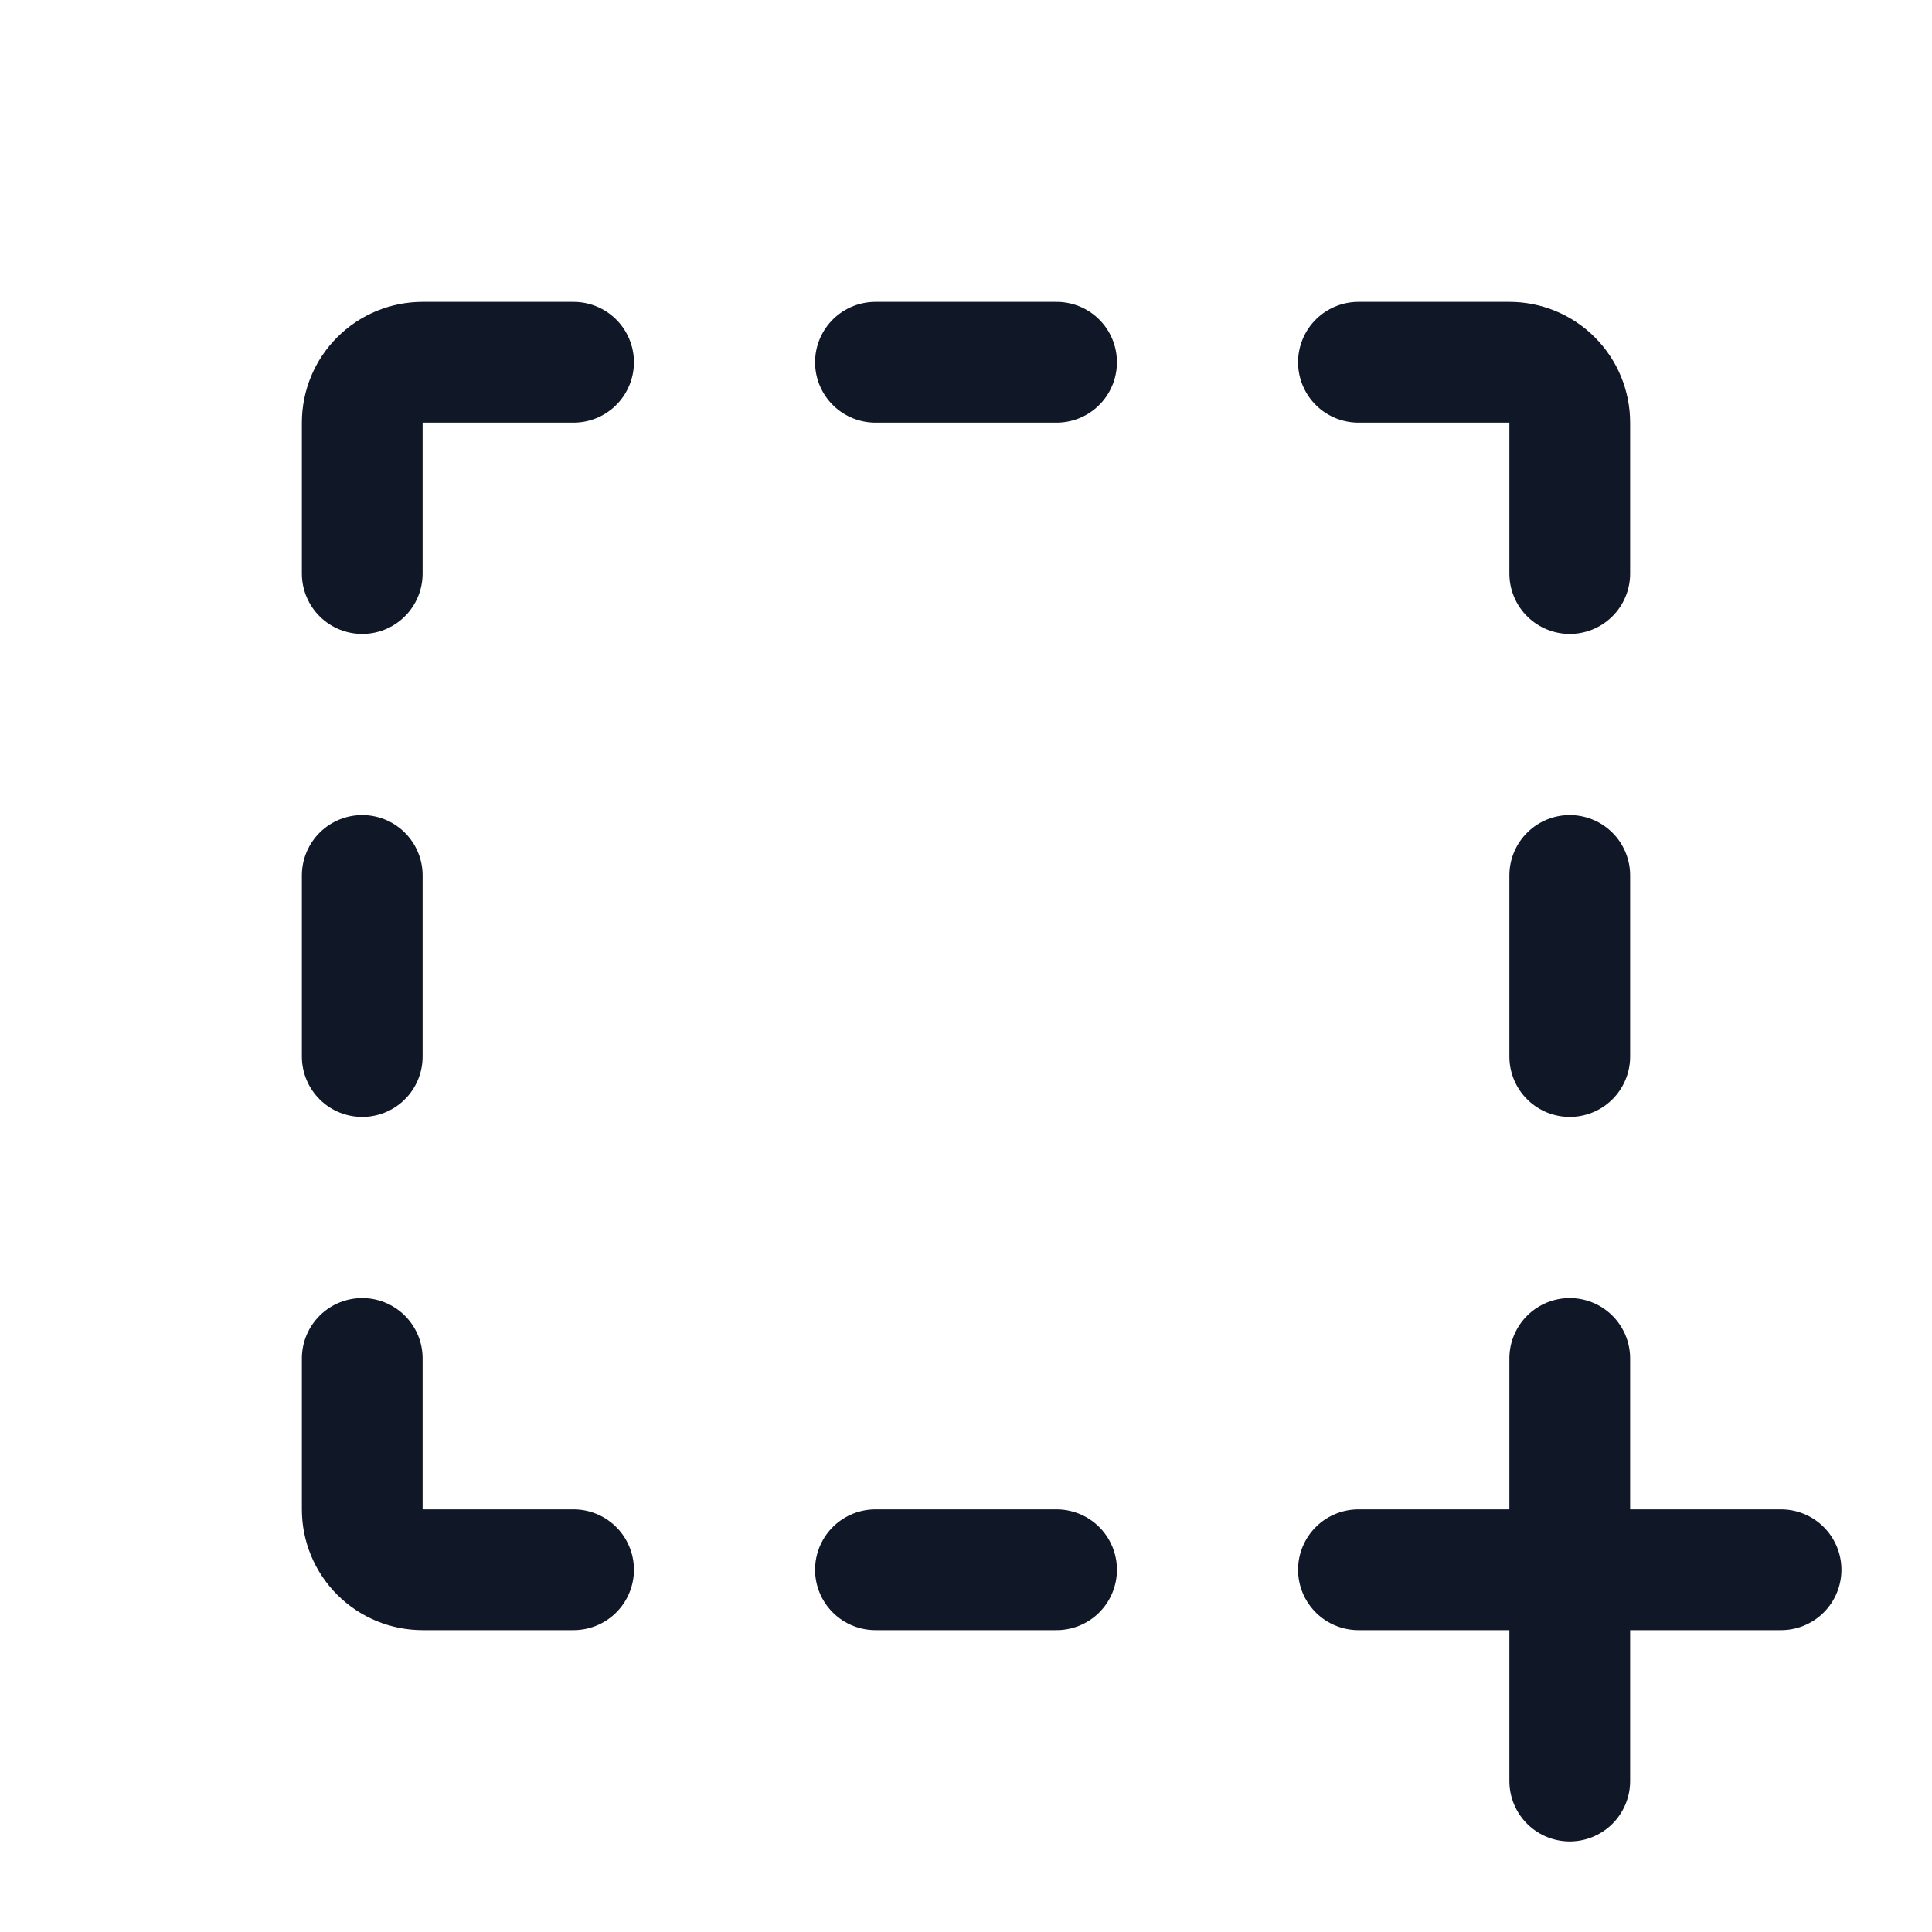 <svg width="32" height="32" viewBox="0 0 32 32" fill="none" xmlns="http://www.w3.org/2000/svg"><g id="Icon-SelectionPlus"><g clip-path="url(#clip0_8_270)"><g id="size=md (32px)"><g id="SelectionPlus"><path id="Vector" d="M17.5 6H14.5" stroke="#101828" stroke-width="2" stroke-linecap="round" stroke-linejoin="round"/><path id="Vector_2" d="M14.5 26H17.5" stroke="#101828" stroke-width="2" stroke-linecap="round" stroke-linejoin="round"/><path id="Vector_3" d="M22.5 6H25C25.265 6 25.52 6.105 25.707 6.293C25.895 6.48 26 6.735 26 7V9.5" stroke="#101828" stroke-width="2" stroke-linecap="round" stroke-linejoin="round"/><path id="Vector_4" d="M26 17.5V14.5" stroke="#101828" stroke-width="2" stroke-linecap="round" stroke-linejoin="round"/><path id="Vector_5" d="M6 14.5V17.5" stroke="#101828" stroke-width="2" stroke-linecap="round" stroke-linejoin="round"/><path id="Vector_6" d="M9.5 26H7C6.735 26 6.48 25.895 6.293 25.707C6.105 25.52 6 25.265 6 25V22.5" stroke="#101828" stroke-width="2" stroke-linecap="round" stroke-linejoin="round"/><path id="Vector_7" d="M9.5 6H7C6.735 6 6.48 6.105 6.293 6.293C6.105 6.48 6 6.735 6 7V9.5" stroke="#101828" stroke-width="2" stroke-linecap="round" stroke-linejoin="round"/><path id="Vector_8" d="M26 22.5V29.5" stroke="#101828" stroke-width="2" stroke-linecap="round" stroke-linejoin="round"/><path id="Vector_9" d="M29.5 26H22.5" stroke="#101828" stroke-width="2" stroke-linecap="round" stroke-linejoin="round"/></g></g></g></g><defs><clipPath id="clip0_8_270"><rect width="32" height="32" rx="5" fill="white"/></clipPath></defs></svg>